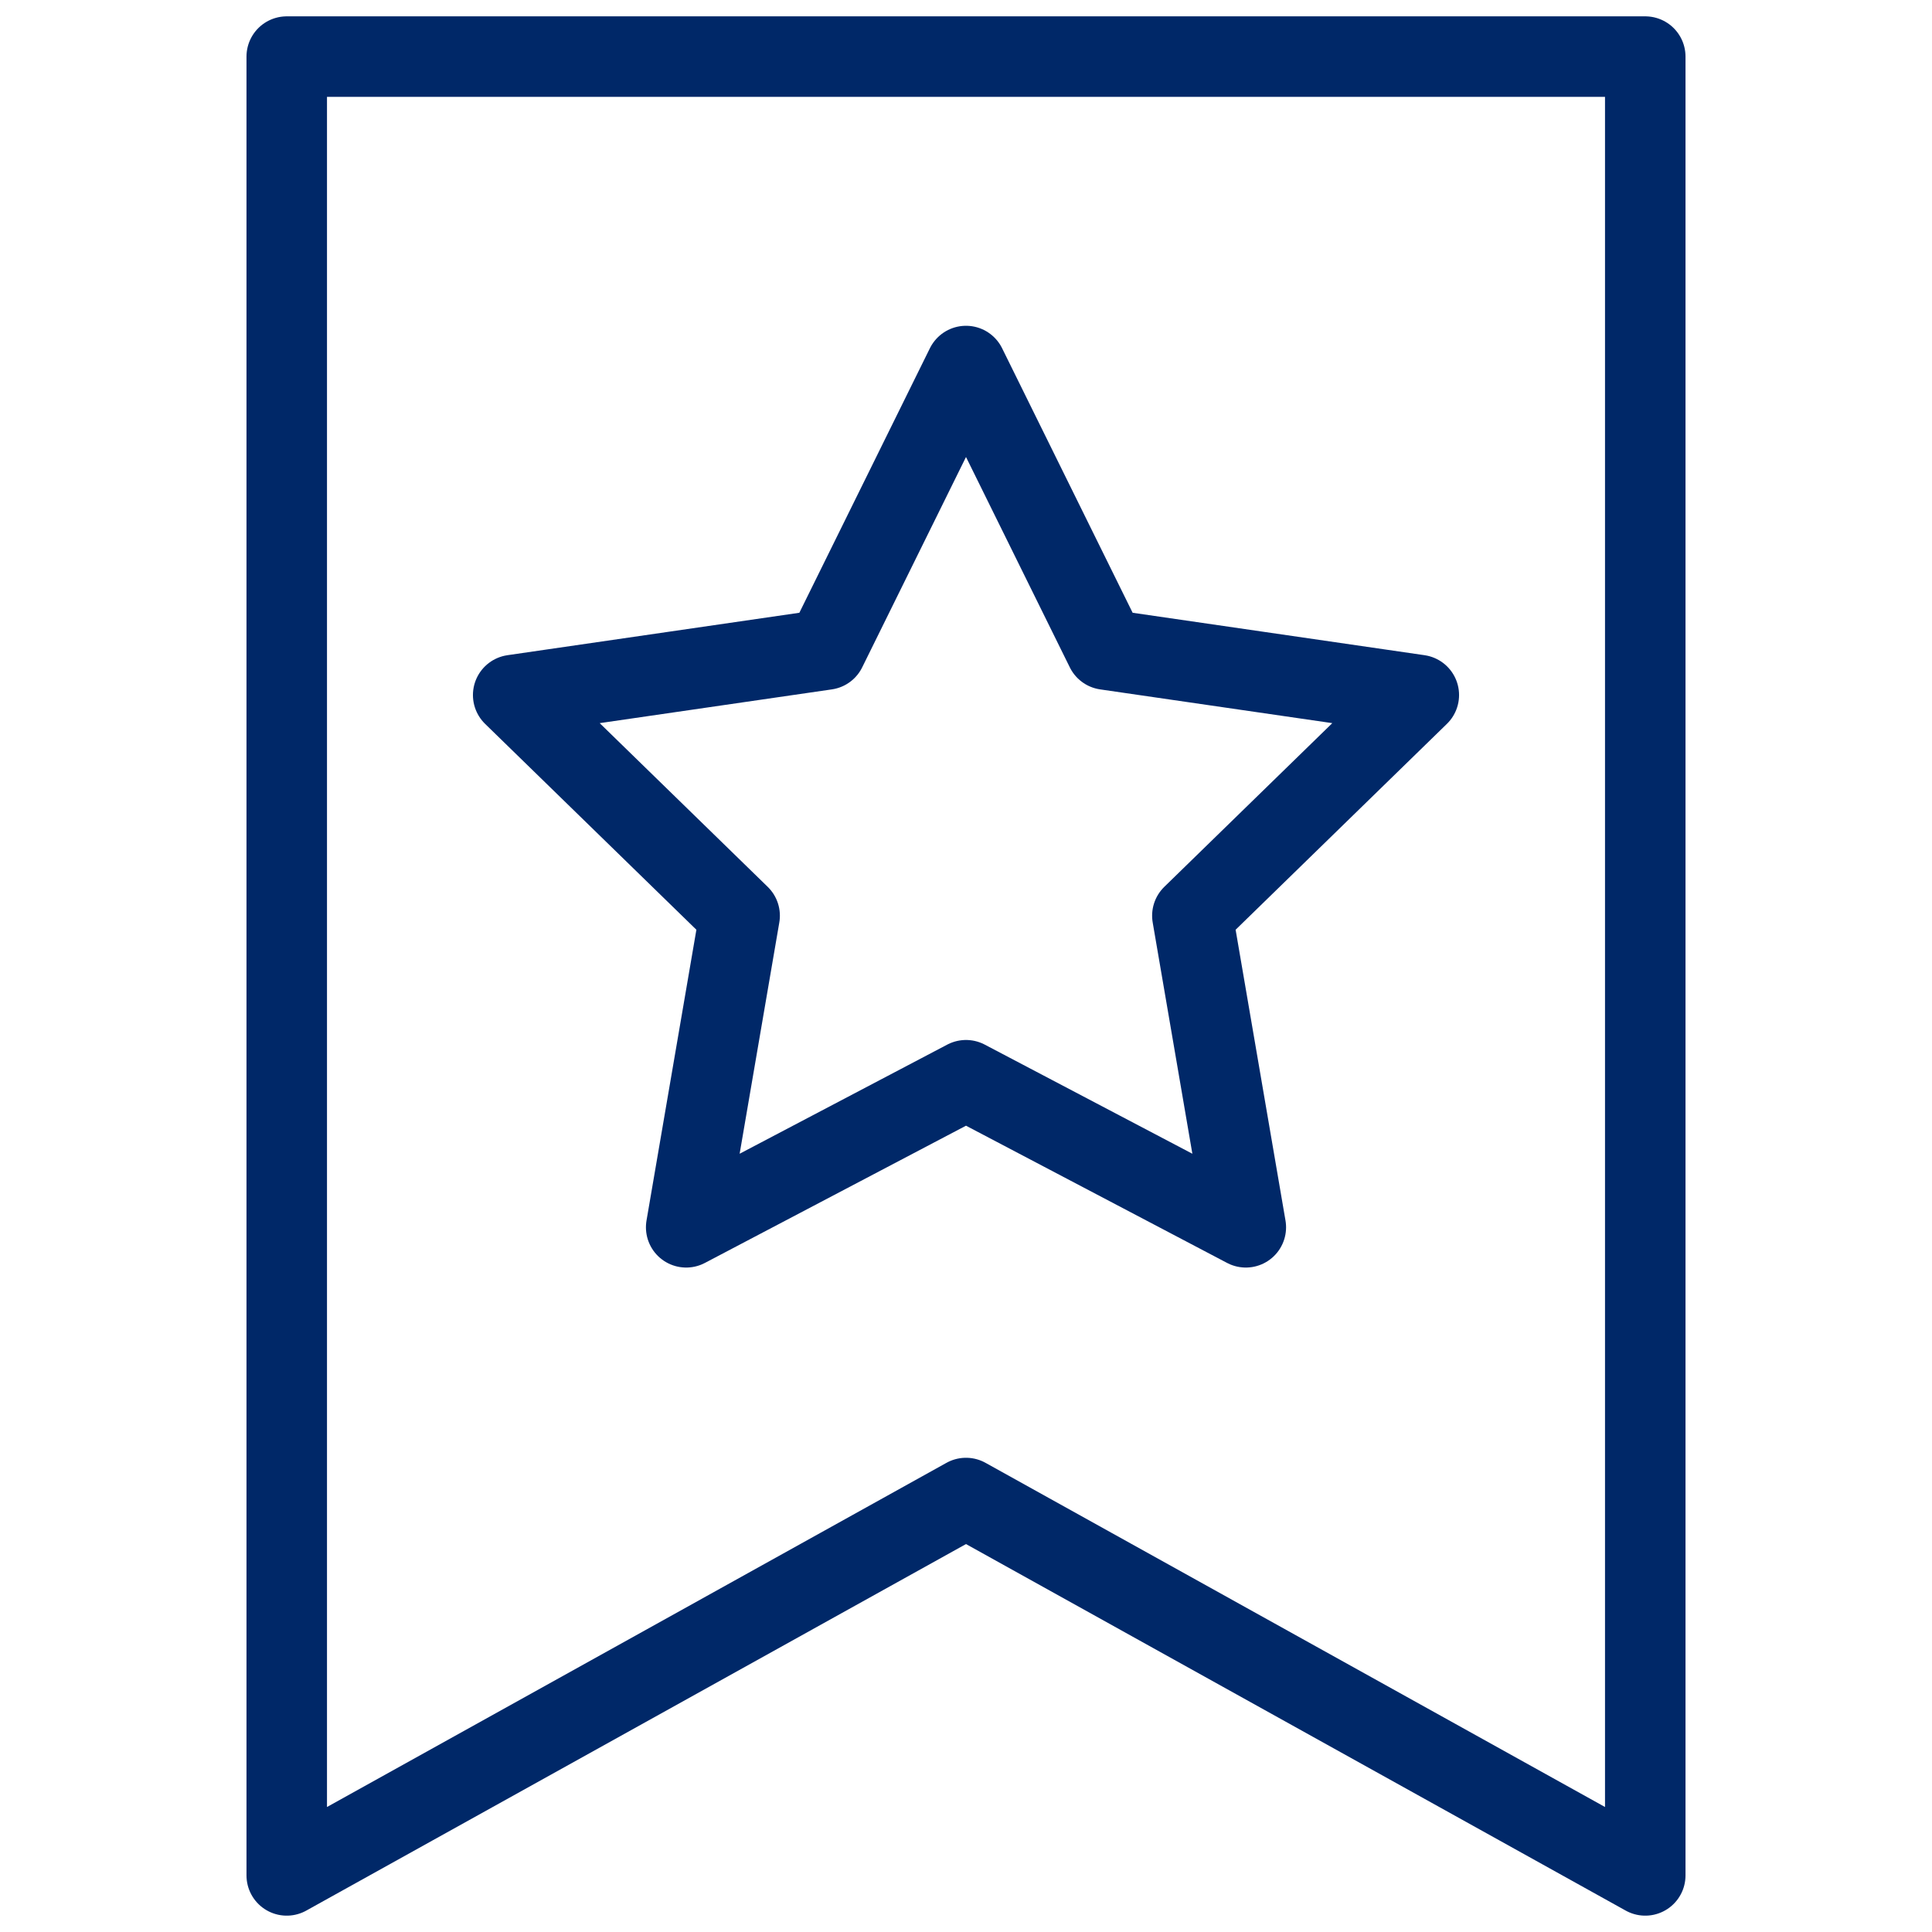 <svg width="24" height="24" viewBox="0 0 24 24" fill="none" xmlns="http://www.w3.org/2000/svg">
<path d="M20.438 23.297L12 18.609L3.562 23.297V0.703H20.438V23.297Z" stroke="#002868" stroke-miterlimit="10" stroke-linecap="round" stroke-linejoin="round"/>
<path d="M12 4.547L13.738 8.069L17.625 8.634L14.812 11.375L15.476 15.246L12 13.419L8.524 15.246L9.188 11.375L6.375 8.634L10.262 8.069L12 4.547Z" stroke="#002868" stroke-miterlimit="10" stroke-linecap="round" stroke-linejoin="round"/>
</svg>
